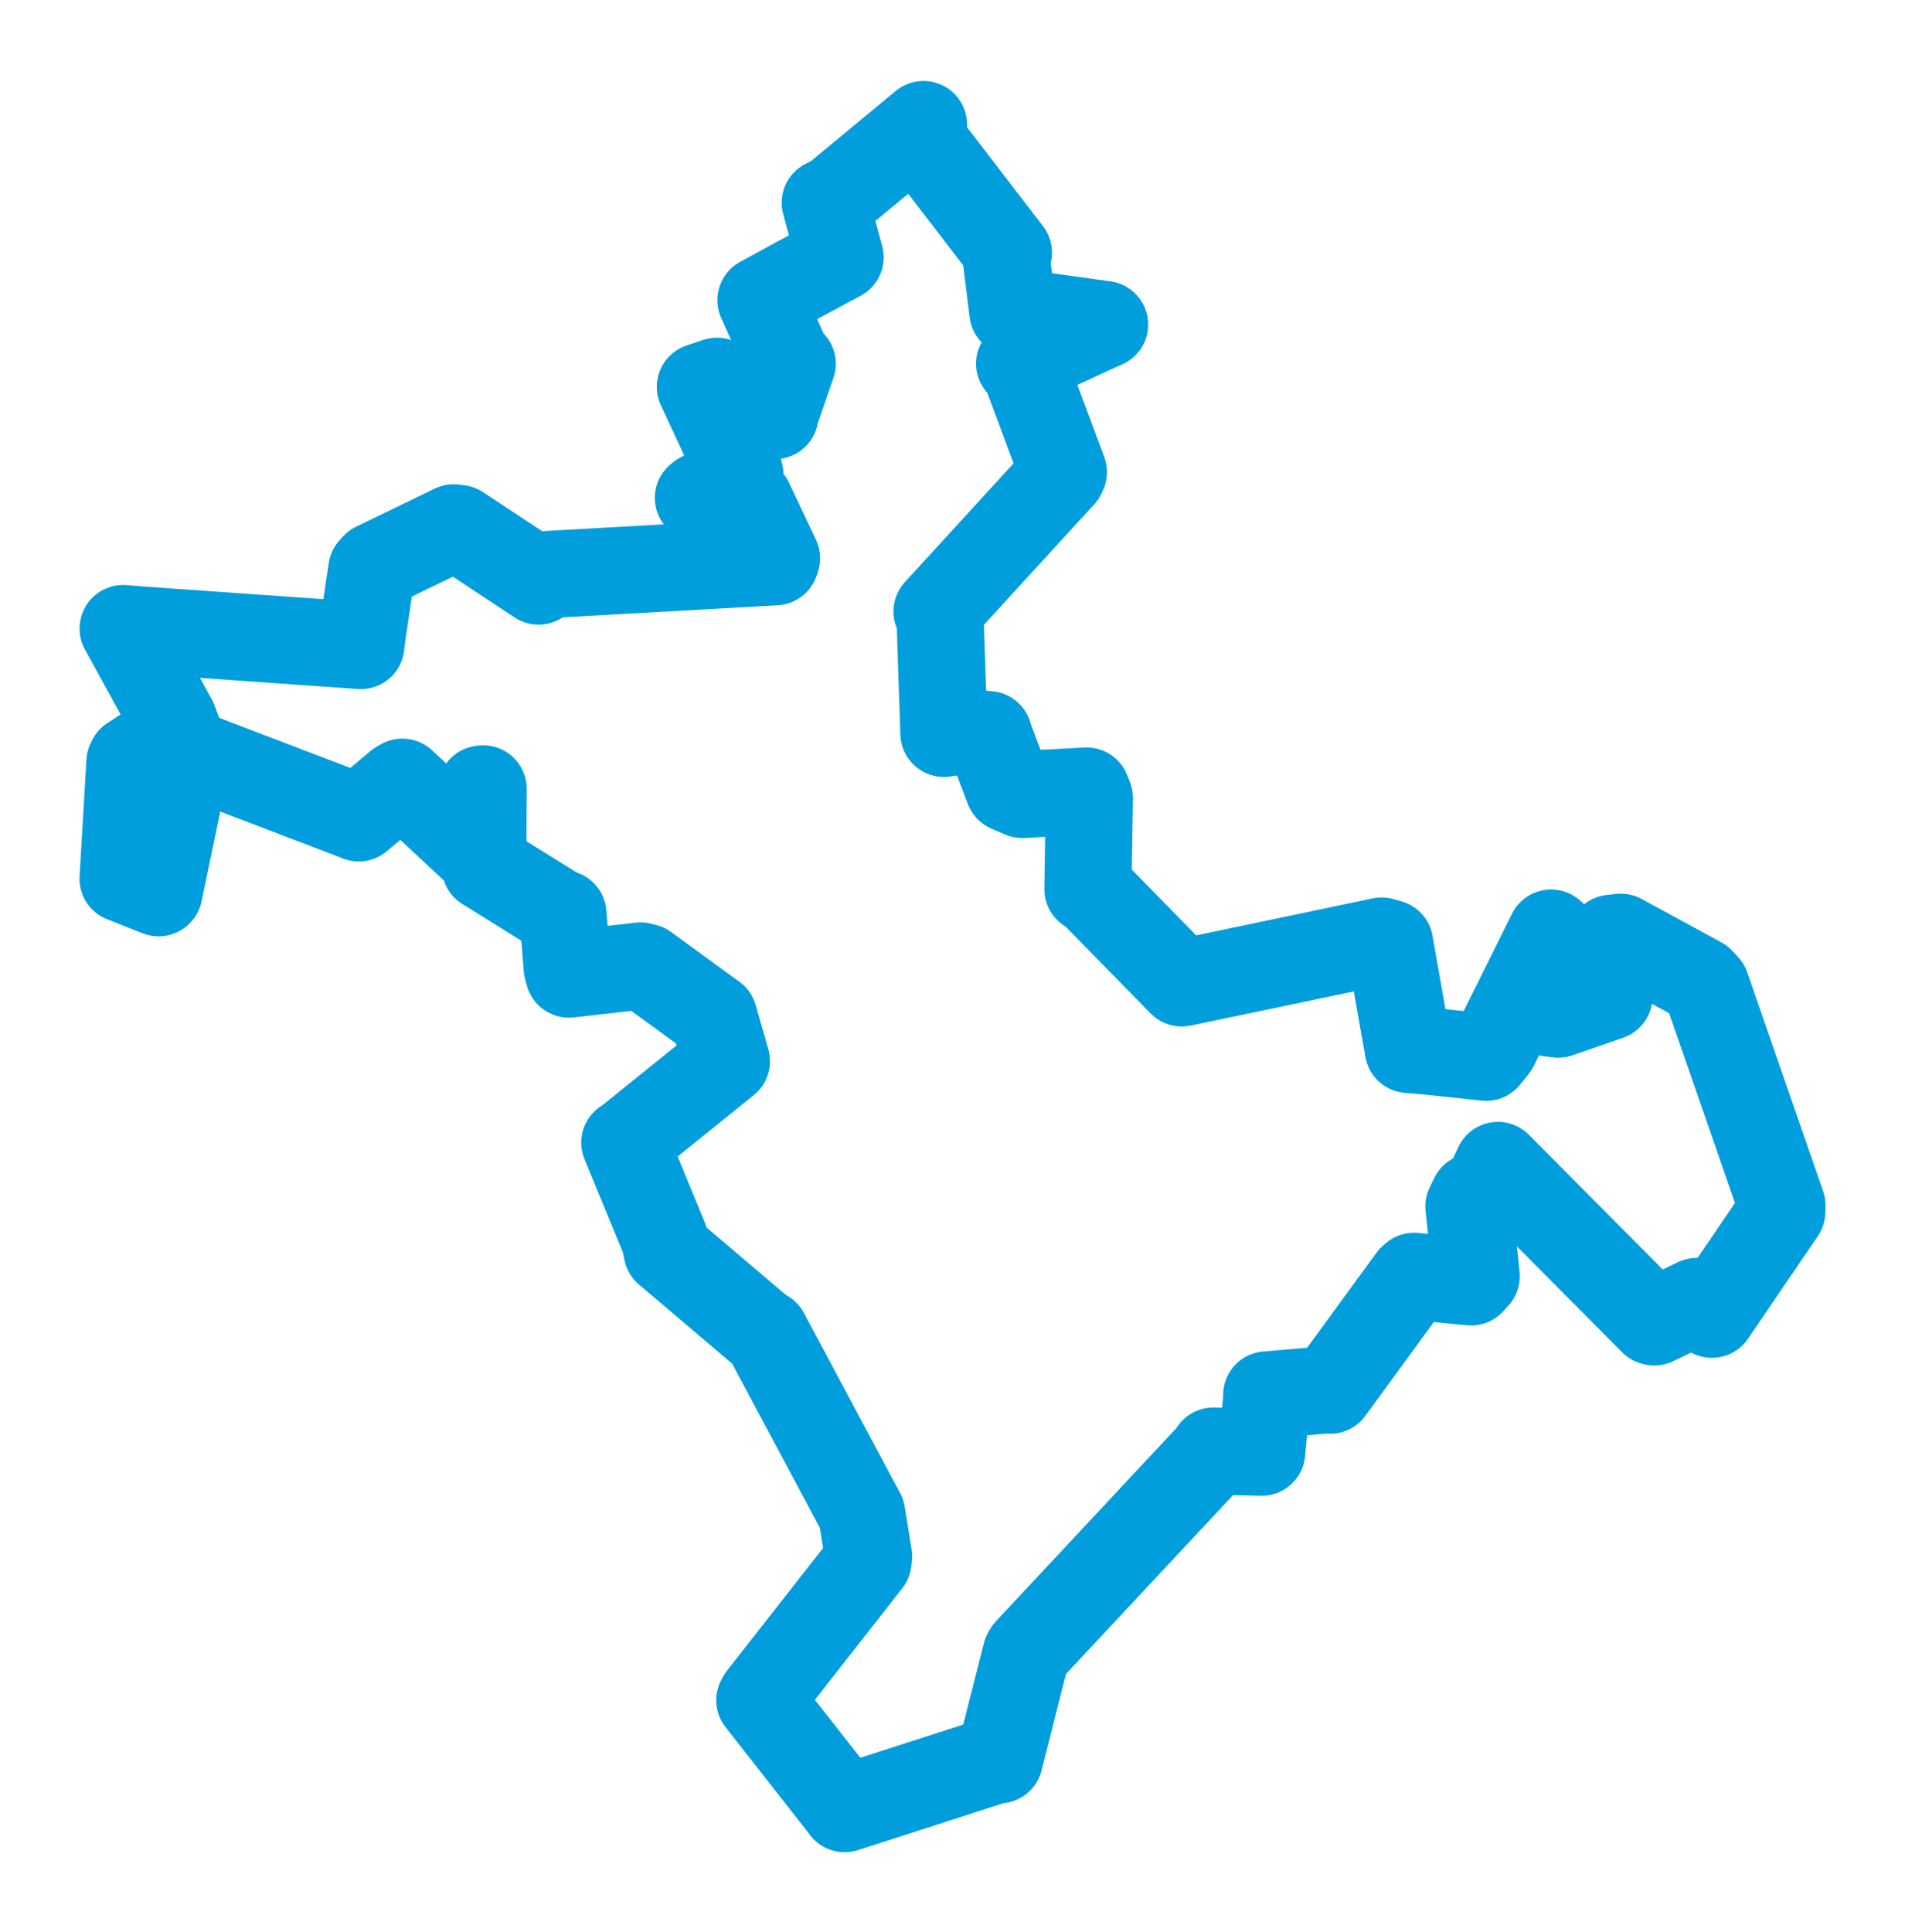 <svg viewBox="0 0 124.647 126.373" width="124.647" height="126.373" xmlns="http://www.w3.org/2000/svg">
  <title>Žďár nad Sázavou, okres Žďár nad Sázavou, Kraj Vysočina, Jihovýchod, Česko</title>
  <desc>Geojson of Žďár nad Sázavou, okres Žďár nad Sázavou, Kraj Vysočina, Jihovýchod, Česko</desc>
  <polygon points="8.053,57.484 10.38,58.403 10.398,58.383 12.293,49.279 12.289,49.23 22.94,53.298 23.472,53.507 26.085,51.307 26.326,51.172 30.937,55.469 31.177,55.646 31.505,51.621 31.615,51.61 31.588,56.189 31.75,56.713 36.518,59.682 36.83,59.783 37.113,63.305 37.225,63.725 41.913,63.195 42.238,63.28 46.465,66.364 46.702,66.529 47.456,69.162 47.53,69.425 41.004,74.687 40.884,74.75 43.487,81.077 43.65,81.856 49.978,87.229 50.081,87.231 56.219,98.721 56.379,99.007 56.837,101.827 56.792,102.147 49.818,111.047 49.716,111.231 55.256,118.292 55.267,118.32 65.227,115.107 65.383,115.128 67.138,108.208 67.242,108.018 79.182,95.238 79.396,94.931 82.453,94.999 82.554,95.002 82.898,91.321 82.883,91.259 86.846,90.917 87.029,90.948 92.369,83.634 92.531,83.497 96.255,83.861 96.591,83.494 96.114,78.919 96.412,78.305 99.2,78.195 99.517,78.089 97.652,77.005 98.009,76.243 108.164,86.459 108.242,86.483 111.018,85.145 112.013,85.98 116.586,79.265 116.595,78.86 111.629,64.545 111.269,64.155 106.054,61.314 105.433,61.384 105.302,64.581 105.274,65.195 101.963,66.34 101.414,66.275 101.538,61.079 101.488,61.041 97.796,68.477 97.244,69.165 93.422,68.763 92.149,68.653 90.921,61.709 90.403,61.563 77.365,64.296 77.324,64.302 71.303,58.157 71.184,58.17 71.278,52.202 71.099,51.75 66.889,51.973 65.995,51.588 64.733,48.26 64.679,48.061 62.166,47.852 61.762,47.978 61.5,40.126 61.312,40.006 69.489,31.072 69.578,30.885 67.031,24.062 66.717,23.788 71.435,21.607 72.275,21.231 66.484,20.427 66.277,20.412 65.848,16.957 65.983,16.533 60.408,9.274 60.426,8.148 54.652,12.926 53.997,13.264 54.913,16.636 54.966,16.836 52.12,18.365 49.791,19.635 51.597,23.683 51.836,23.795 50.763,26.898 50.7,27.184 46.908,24.942 45.826,25.307 48.296,30.63 48.417,31.078 45.846,32.45 45.697,32.57 48.944,32.758 49.045,32.791 50.808,36.521 50.731,36.749 35.702,37.593 35.24,38.012 30.038,34.578 29.689,34.532 24.544,37.022 24.331,37.258 23.706,41.44 23.609,42.23 9.149,41.21 8.057,41.12 11.35,47.112 11.59,47.744 8.58,49.696 8.503,49.854 8.053,57.484" stroke="#009edd" stroke-width="5.703px" fill="none" stroke-linejoin="round" vector-effect="non-scaling-stroke"></polygon>
</svg>